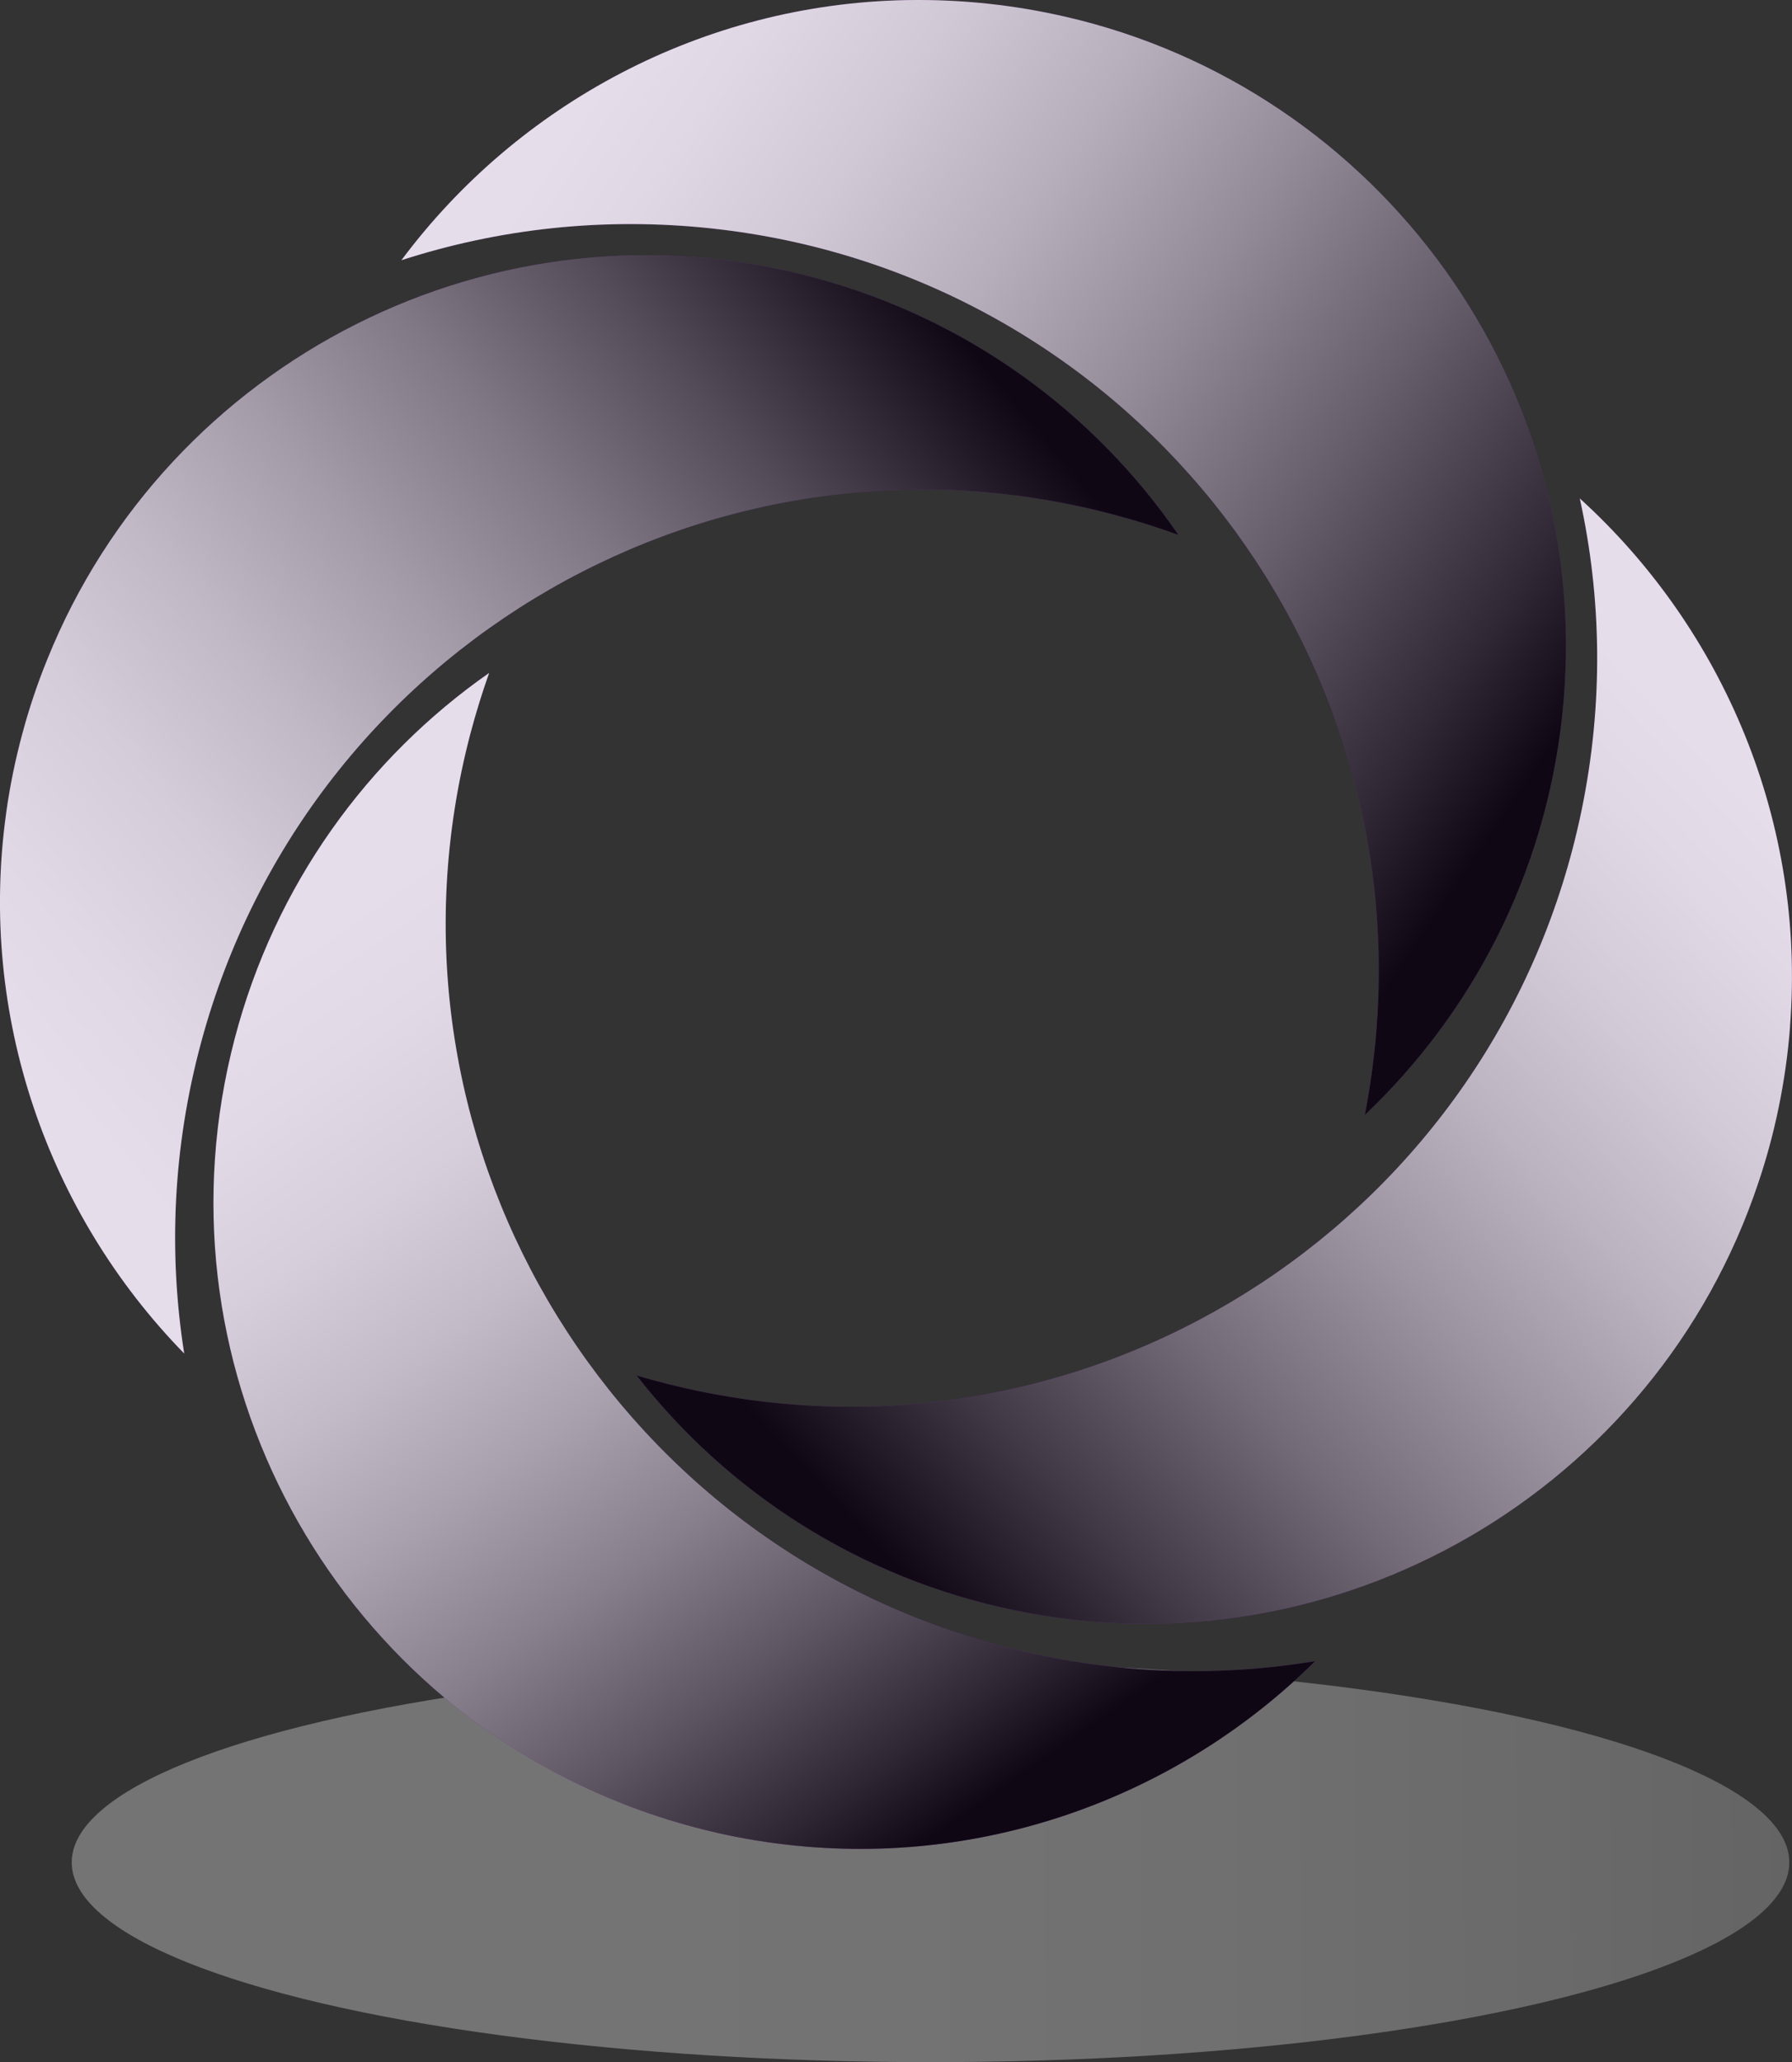 <?xml version="1.0" encoding="UTF-8"?>
<svg xmlns="http://www.w3.org/2000/svg" xmlns:xlink="http://www.w3.org/1999/xlink" viewBox="0 0 198.36 228.21">
    <rect x="0" y="0" width="198.36" height="228.21" fill="#333333" stroke="none"/>
    <defs>
        <style>
            .color1 {
                fill: #652b84;
            }
            .color2 {
                fill: rgba(144, 144, 144, .2);
            }
            .cls-1 {
                fill: url(#linear-gradient-3);
            }
            .cls-1, .cls-2, .cls-3, .cls-4 {
                mix-blend-mode: multiply;
                opacity: 0.84;
            }
            .cls-5 {
                isolation: isolate;
            }
            .cls-2 {
                fill: url(#linear-gradient-5);
            }
            .elipse {
                fill: url(#linear-gradient);
                opacity: 0.25;
            }
            .cls-3 {
                fill: url(#linear-gradient-2);
            }
            .cls-4 {
                fill: url(#linear-gradient-4);
            }
        </style>
        <linearGradient id="linear-gradient" x1="75.91" y1="206.28" x2="340.76" y2="204.52" gradientUnits="userSpaceOnUse">
            <stop offset="0" stop-color="#fff" />
            <stop offset=".11" stop-color="#fafafa" />
            <stop offset=".24" stop-color="#ededed" />
            <stop offset=".37" stop-color="#d6d6d6" />
            <stop offset=".5" stop-color="#b7b7b7" />
            <stop offset=".64" stop-color="#8f8f8f" />
            <stop offset=".78" stop-color="#5e5e5e" />
            <stop offset=".92" stop-color="#252525" />
            <stop offset="1" stop-color="#000" />
        </linearGradient>
        <linearGradient id="linear-gradient-2" x1="64.11" y1="11.81" x2="170.71" y2="84.31" gradientUnits="userSpaceOnUse">
            <stop offset="0" stop-color="#fff" />
            <stop offset=".09" stop-color="#f8f8f8" />
            <stop offset=".22" stop-color="#e6e6e6" />
            <stop offset=".37" stop-color="#c7c7c7" />
            <stop offset=".53" stop-color="#9d9d9d" />
            <stop offset=".71" stop-color="#676767" />
            <stop offset=".9" stop-color="#272727" />
            <stop offset="1" stop-color="#000" />
        </linearGradient>
        <linearGradient id="linear-gradient-3" x1="1.48" y1="115.45" x2="102.2" y2="32.07" gradientUnits="userSpaceOnUse">
            <stop offset="0" stop-color="#fff" />
            <stop offset=".1" stop-color="#f9f9f9" />
            <stop offset=".23" stop-color="#ebebeb" />
            <stop offset=".36" stop-color="#d3d3d3" />
            <stop offset=".5" stop-color="#b1b1b1" />
            <stop offset=".65" stop-color="#868686" />
            <stop offset=".8" stop-color="#515151" />
            <stop offset=".95" stop-color="#131313" />
            <stop offset="1" stop-color="#000" />
        </linearGradient>
        <linearGradient id="linear-gradient-4" x1="36.03" y1="103.95" x2="105.74" y2="203.85" gradientTransform="translate(.29 -2.51) rotate(-.16)" xlink:href="#linear-gradient" />
        <linearGradient id="linear-gradient-5" x1="195.86" y1="81.9" x2="102.88" y2="169.53" gradientTransform="translate(-.55 6.38) rotate(.17)" gradientUnits="userSpaceOnUse">
            <stop offset="0" stop-color="#fff" />
            <stop offset=".09" stop-color="#f9f9f9" />
            <stop offset=".22" stop-color="#e8e8e8" />
            <stop offset=".36" stop-color="#cdcdcd" />
            <stop offset=".51" stop-color="#a7a7a7" />
            <stop offset=".68" stop-color="#767676" />
            <stop offset=".85" stop-color="#3b3b3b" />
            <stop offset="1" stop-color="#000" />
        </linearGradient>
    </defs>
    <g class="cls-5">
        <g id="Layer_0">
            <g id="Layer_1-0">
                <ellipse class="color2" cx="103" cy="206.1" rx="95.06" ry="22.11" />
            </g>
        </g>
        <g id="Layer_1">
            <g id="Layer_1-1">
                <ellipse class="elipse" cx="103" cy="206.1" rx="95.06" ry="22.11" />
                <path class="color1" d="m151.08,123.38c.45-2.3.8-4.64,1.06-7.01,4.89-45.41-27.96-86.2-73.38-91.09-11.95-1.29-23.59.04-34.33,3.52C57.33,11.5,77.78.44,100.34.01c.03,0,.07,0,.1,0,2.97-.05,5.99.08,9.02.41,2.87.31,5.68.79,8.43,1.42,34.84,7.99,58.95,40.95,55.03,77.35-1.89,17.55-9.97,32.92-21.84,44.19Z" />
                <path class="color1" d="m130.45,59.2c-2.2-.8-4.46-1.52-6.76-2.14-44.1-11.92-89.5,14.17-101.42,58.27-3.14,11.61-3.64,23.31-1.88,34.46C5.31,134.35-2.42,112.43.67,90.08c0-.03,0-.07.01-.1.41-2.95,1.01-5.9,1.81-8.85.75-2.79,1.66-5.49,2.72-8.1C18.54,39.87,54.86,21.18,90.21,30.74c17.04,4.6,30.97,14.98,40.24,28.47Z" />
                <path class="color1" d="m54.14,74.48c-.78,2.21-1.48,4.47-2.09,6.78-11.57,44.19,14.87,89.39,59.06,100.96,11.63,3.05,23.34,3.46,34.47,1.61-15.33,15.2-37.19,23.1-59.56,20.18-.03,0-.07,0-.1-.01-2.95-.39-5.91-.96-8.86-1.74-2.79-.73-5.51-1.62-8.13-2.66-33.27-13.07-52.23-49.24-42.95-84.66,4.47-17.07,14.74-31.08,28.15-40.46Z" />
                <path class="color1" d="m70.47,152.22c2.25.67,4.54,1.24,6.88,1.73,44.73,9.24,88.49-19.54,97.72-64.28,2.43-11.77,2.23-23.48-.2-34.51,15.98,14.51,25.02,35.93,23.27,58.42,0,.03,0,.07,0,.1-.23,2.97-.65,5.95-1.27,8.94-.58,2.83-1.33,5.58-2.23,8.25-11.3,33.91-46.43,54.74-82.29,47.34-17.29-3.57-31.81-13.09-41.88-25.99Z" />
            </g>
        </g>
        <g id="Layer_2">
            <g id="Layer_1-2">
                <path class="cls-3" d="m151.08,123.38c.45-2.3.8-4.64,1.06-7.01,4.89-45.41-27.96-86.2-73.38-91.09-11.95-1.29-23.59.04-34.33,3.52C57.33,11.5,77.78.44,100.34.01c.03,0,.07,0,.1,0,2.97-.05,5.99.08,9.02.41,2.87.31,5.68.79,8.43,1.42,34.84,7.99,58.95,40.95,55.03,77.35-1.89,17.55-9.97,32.92-21.84,44.19Z" />
                <path class="cls-1" d="m130.45,59.2c-2.2-.8-4.46-1.52-6.76-2.14-44.1-11.92-89.5,14.17-101.42,58.27-3.14,11.61-3.64,23.31-1.88,34.46C5.31,134.35-2.42,112.43.67,90.08c0-.03,0-.07.01-.1.41-2.95,1.01-5.9,1.81-8.85.75-2.79,1.66-5.49,2.72-8.1C18.54,39.87,54.86,21.18,90.21,30.74c17.04,4.6,30.97,14.98,40.24,28.47Z" />
                <path class="cls-4" d="m54.14,74.48c-.78,2.21-1.48,4.47-2.09,6.78-11.57,44.19,14.87,89.39,59.06,100.96,11.63,3.05,23.34,3.46,34.47,1.61-15.33,15.2-37.19,23.1-59.56,20.18-.03,0-.07,0-.1-.01-2.95-.39-5.91-.96-8.86-1.74-2.79-.73-5.51-1.62-8.13-2.66-33.27-13.07-52.23-49.24-42.95-84.66,4.47-17.07,14.74-31.08,28.15-40.46Z" />
                <path class="cls-2" d="m70.47,152.22c2.25.67,4.54,1.24,6.88,1.73,44.73,9.24,88.49-19.54,97.72-64.28,2.43-11.77,2.23-23.48-.2-34.51,15.98,14.51,25.02,35.93,23.27,58.42,0,.03,0,.07,0,.1-.23,2.97-.65,5.95-1.27,8.94-.58,2.83-1.33,5.58-2.23,8.25-11.3,33.91-46.43,54.74-82.29,47.34-17.29-3.57-31.81-13.09-41.88-25.99Z" />
            </g>
        </g>
    </g>
</svg>